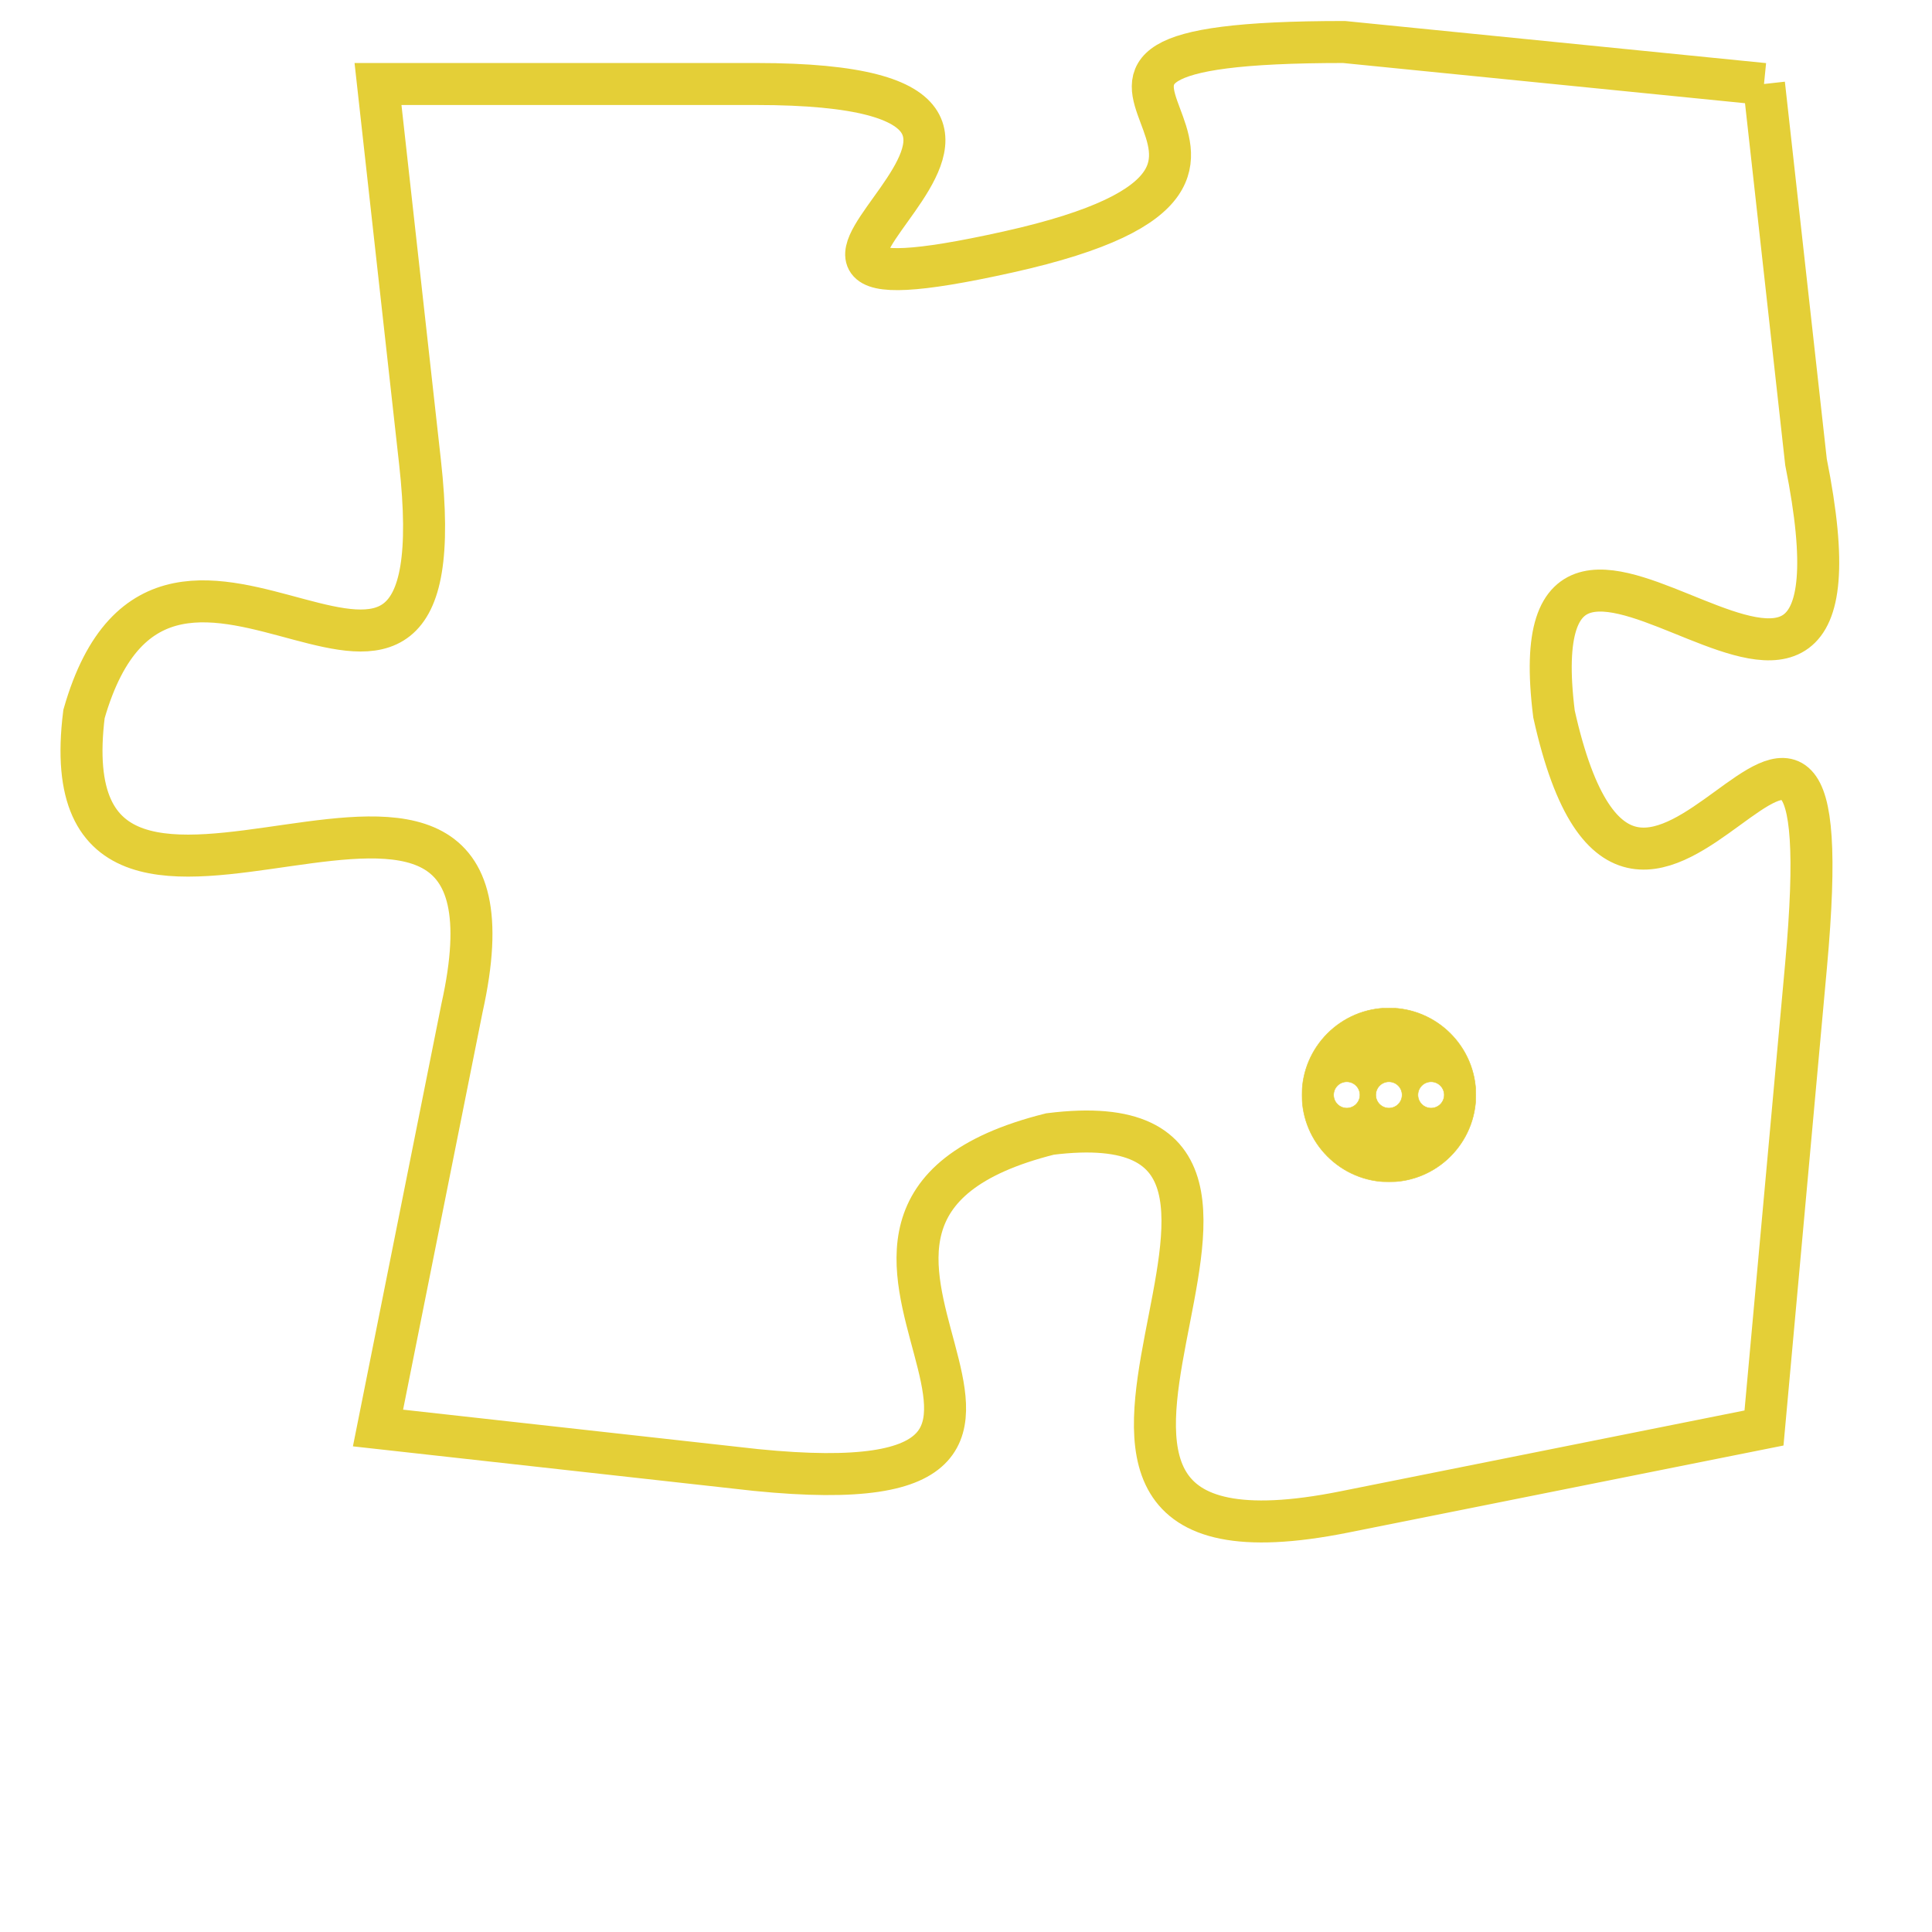<svg version="1.1" xmlns="http://www.w3.org/2000/svg" xmlns:xlink="http://www.w3.org/1999/xlink" fill="transparent" x="0" y="0" width="350" height="350" preserveAspectRatio="xMinYMin slice"><style type="text/css">.links{fill:transparent;stroke: #E4CF37;}.links:hover{fill:#63D272; opacity:0.4;}</style><defs><g id="allt"><path id="t2573" d="M3432,608 L3422,607 C3412,607 3423,610 3414,612 C3405,614 3418,608 3408,608 L3399,608 3399,608 L3400,617 C3401,626 3394,616 3392,623 C3391,631 3403,621 3401,630 L3399,640 3399,640 L3408,641 C3418,642 3407,635 3415,633 C3423,632 3412,644 3422,642 L3432,640 3432,640 L3433,629 C3434,618 3429,632 3427,623 C3426,615 3435,627 3433,617 L3432,608"/></g><clipPath id="c" clipRule="evenodd" fill="transparent"><use href="#t2573"/></clipPath></defs><svg viewBox="3390 606 46 39" preserveAspectRatio="xMinYMin meet"><svg width="4380" height="2430"><g><image crossorigin="anonymous" x="0" y="0" href="https://nftpuzzle.license-token.com/assets/completepuzzle.svg" width="100%" height="100%" /><g class="links"><use href="#t2573"/></g></g></svg><svg x="3421" y="630" height="9%" width="9%" viewBox="0 0 330 330"><g><a xlink:href="https://nftpuzzle.license-token.com/" class="links"><title>See the most innovative NFT based token software licensing project</title><path fill="#E4CF37" id="more" d="M165,0C74.019,0,0,74.019,0,165s74.019,165,165,165s165-74.019,165-165S255.981,0,165,0z M85,190 c-13.785,0-25-11.215-25-25s11.215-25,25-25s25,11.215,25,25S98.785,190,85,190z M165,190c-13.785,0-25-11.215-25-25 s11.215-25,25-25s25,11.215,25,25S178.785,190,165,190z M245,190c-13.785,0-25-11.215-25-25s11.215-25,25-25 c13.785,0,25,11.215,25,25S258.785,190,245,190z"></path></a></g></svg></svg></svg>